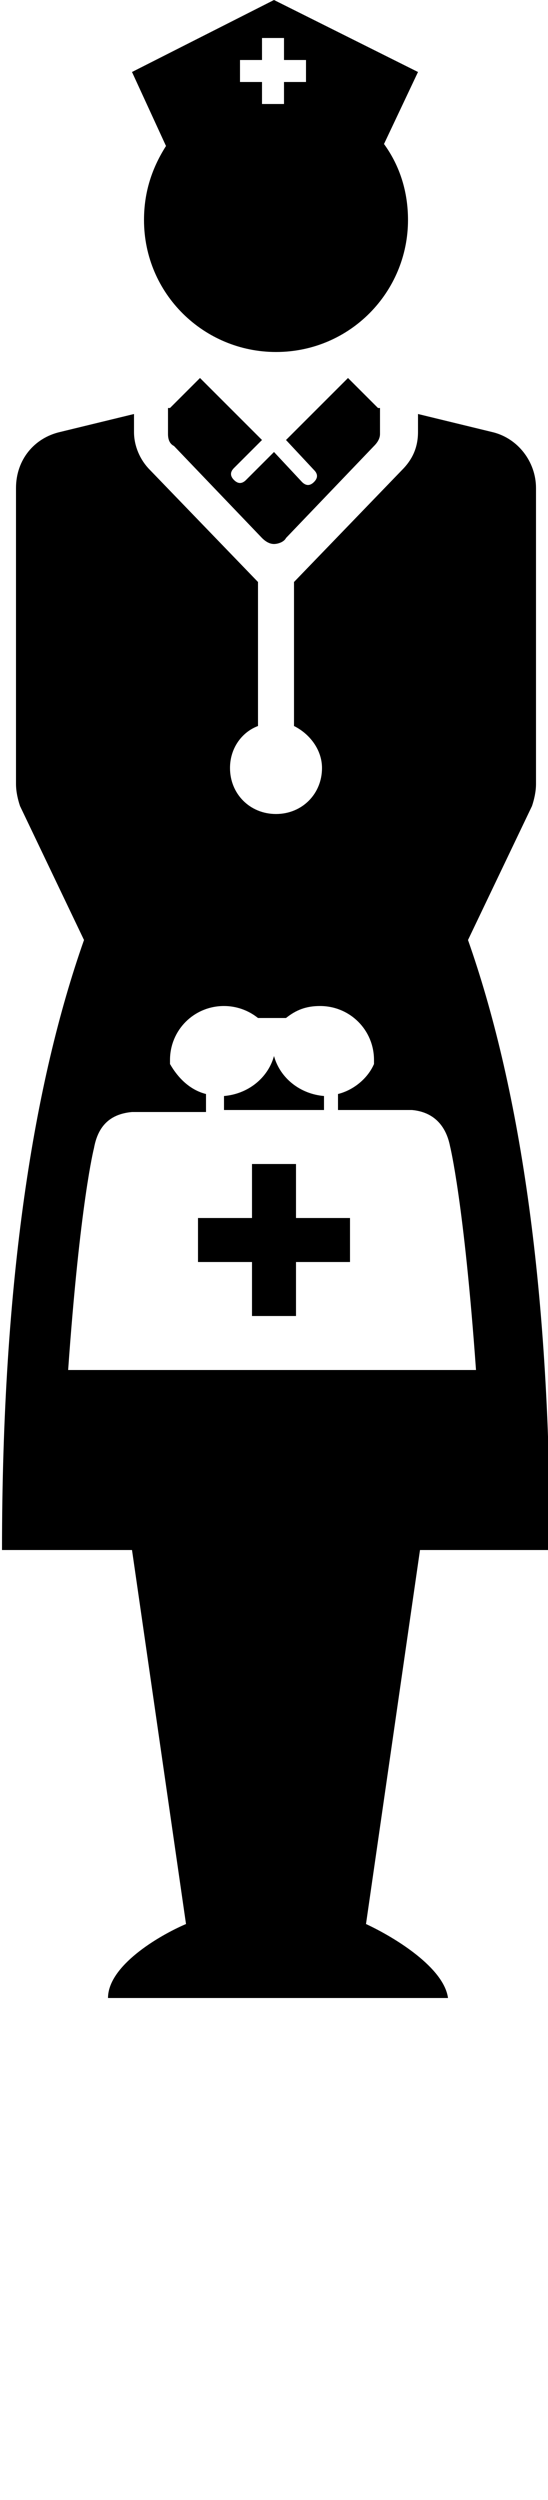 <?xml version="1.0" encoding="utf-8"?>
<!-- Generator: Adobe Illustrator 19.1.0, SVG Export Plug-In . SVG Version: 6.00 Build 0)  -->
<svg version="1.1" id="Calque_1" xmlns="http://www.w3.org/2000/svg" xmlns:xlink="http://www.w3.org/1999/xlink" x="0px" y="0px"
	 viewBox="-406 235.3 27.4 125" style="enable-background:new -406 235.3 27.4 125;" xml:space="preserve">
<path d="M-397.6,257c0,0.3,0.1,0.5,0.3,0.6l0,0l4.4,4.6l0,0c0.2,0.2,0.4,0.3,0.6,0.3c0.2,0,0.5-0.1,0.6-0.3l0,0l4.4-4.6h0
	c0.2-0.2,0.3-0.4,0.3-0.6v-1.3l-0.1,0l-1.5-1.5l-3.1,3.1l1.4,1.5c0.2,0.2,0.2,0.4,0,0.6c-0.2,0.2-0.4,0.2-0.6,0l-1.4-1.5l0,0l0,0
	l-1.4,1.4c-0.2,0.2-0.4,0.2-0.6,0c-0.2-0.2-0.2-0.4,0-0.6l1.4-1.4l-3.1-3.1l-1.5,1.5l-0.1,0L-397.6,257L-397.6,257z"/>
<path d="M-387.7,331.5l2.7-18.7h6.5c0-13.5-1.6-23.4-4.1-30.5l3.2-6.7c0.1-0.3,0.2-0.7,0.2-1.1v-14.8c0-1.3-0.9-2.5-2.2-2.8
	l-3.7-0.9v0.9c0,0.8-0.3,1.4-0.8,1.9l0,0l-5.4,5.6v7.2c0.8,0.4,1.4,1.2,1.4,2.1c0,1.3-1,2.3-2.3,2.3s-2.3-1-2.3-2.3
	c0-1,0.6-1.8,1.4-2.1v-7.2l-5.4-5.6l0,0c-0.5-0.5-0.8-1.2-0.8-1.9v-0.9l-3.7,0.9c-1.3,0.3-2.2,1.4-2.2,2.8v14.8
	c0,0.4,0.1,0.8,0.2,1.1l3.2,6.7c-2.5,7.1-4.1,17-4.1,30.5h6.5l2.7,18.7c-1.4,0.6-3.9,2.1-3.9,3.7h17
	C-383.8,333.7-386.2,332.2-387.7,331.5z M-402.6,303.9c0.6-8.5,1.3-11.2,1.3-11.2c0.2-1.1,0.8-1.7,1.9-1.8l0,0h3.7V290
	c-0.8-0.2-1.4-0.8-1.8-1.5c0-0.1,0-0.1,0-0.2c0-1.5,1.2-2.7,2.7-2.7c0.6,0,1.2,0.2,1.7,0.6h1.4c0.5-0.4,1-0.6,1.7-0.6
	c1.5,0,2.7,1.2,2.7,2.7c0,0.1,0,0.1,0,0.2c-0.3,0.7-1,1.3-1.8,1.5v0.8h3.7l0,0c1.1,0.1,1.7,0.8,1.9,1.8c0,0,0.7,2.8,1.3,11.2H-402.6
	z"/>
<path d="M-393.4,293.5h2.2v2.7h2.7v2.2h-2.7v2.7h-2.2v-2.7h-2.7v-2.2h2.7V293.5z"/>
<path d="M-392.3,288.1c-0.3,1.1-1.3,1.9-2.5,2v0.7h5v-0.7C-391,290-392,289.2-392.3,288.1z"/>
<path d="M-385.1,238.9l-7.2-3.6l-7.1,3.6l1.7,3.7c-0.7,1.1-1.1,2.3-1.1,3.7c0,3.7,3,6.6,6.6,6.6c3.7,0,6.6-3,6.6-6.6
	c0-1.4-0.4-2.7-1.2-3.8L-385.1,238.9z M-390.7,239.4h-1.1v1.1h-1.1v-1.1h-1.1v-1.1h1.1v-1.1h1.1v1.1h1.1
	C-390.7,238.2-390.7,239.4-390.7,239.4z"/>
</svg>
